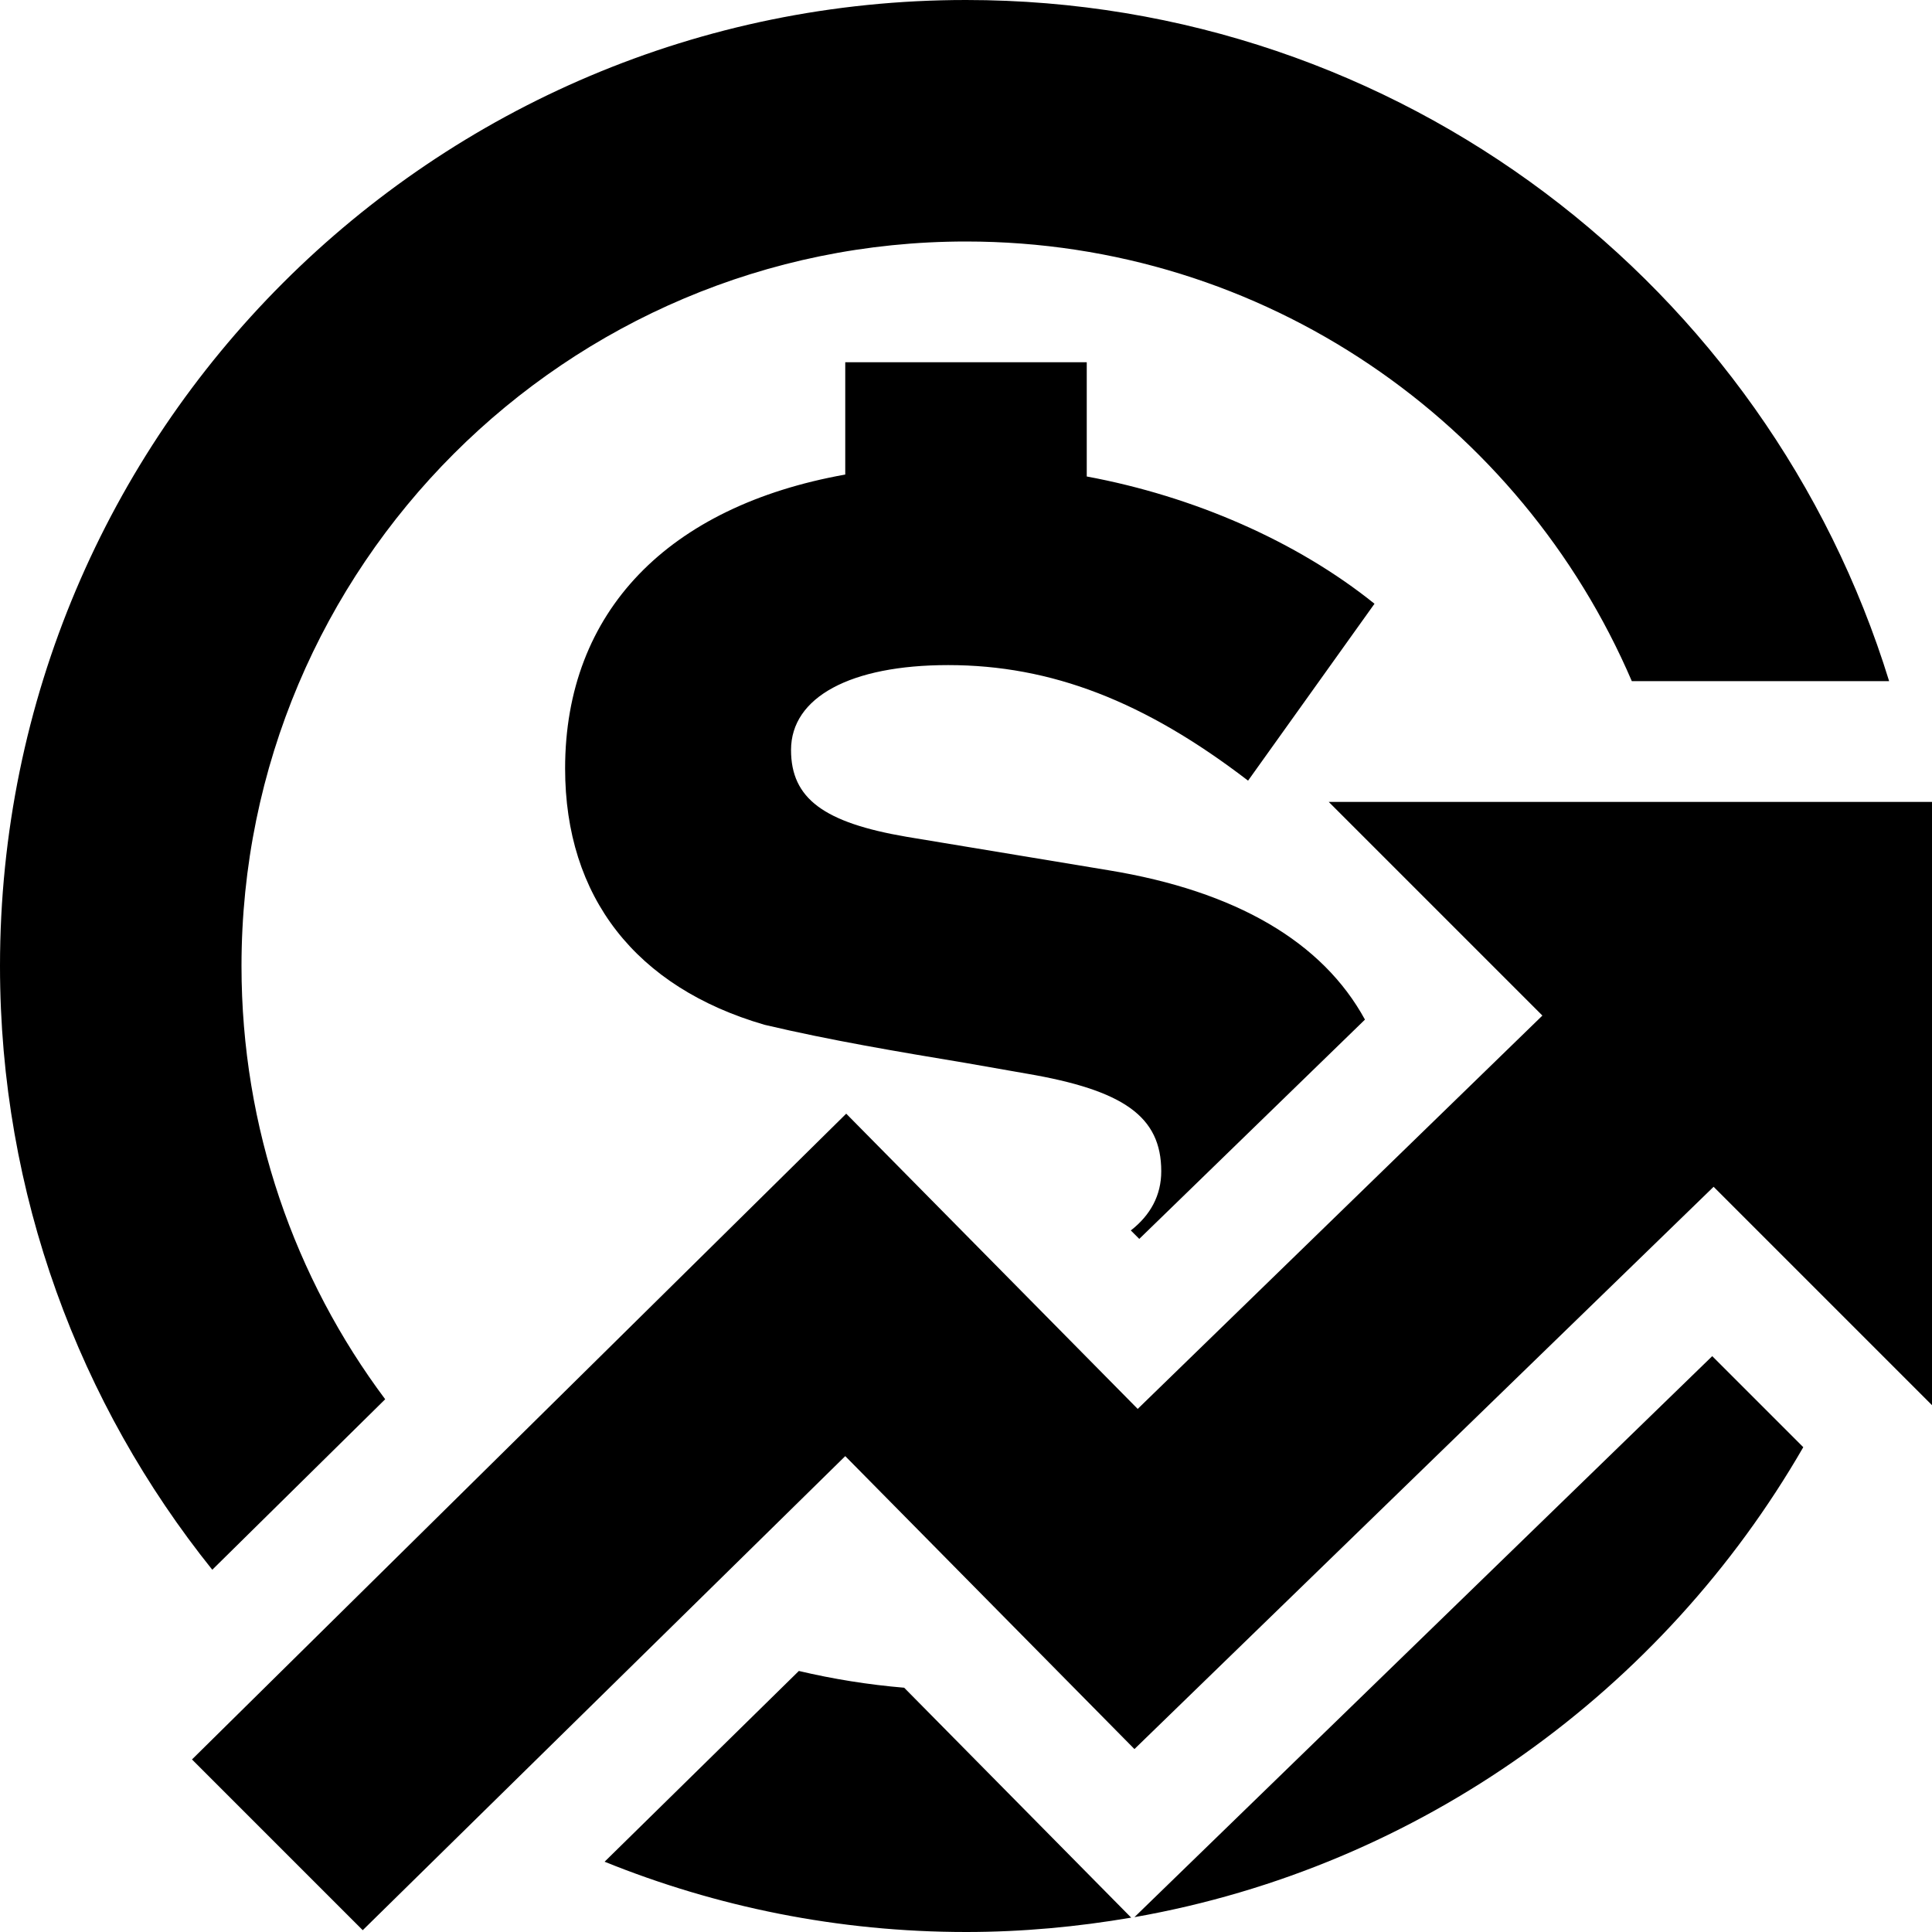 <?xml version="1.0" encoding="UTF-8" standalone="no"?>
<!-- Created with Inkscape (http://www.inkscape.org/) -->

<svg
   width="16"
   height="16"
   id="svg11300"
   version="1.0"
   style="display:inline;enable-background:new"
   viewBox="0 0 16 16"
   xmlns="http://www.w3.org/2000/svg"
   xmlns:svg="http://www.w3.org/2000/svg"
   xmlns:rdf="http://www.w3.org/1999/02/22-rdf-syntax-ns#"
   xmlns:cc="http://creativecommons.org/ns#"
   xmlns:dc="http://purl.org/dc/elements/1.1/">
  <title
     id="title4162">Adwaita Icon Template</title>
  <defs
     id="defs3" />
  <g
     id="layer1"
     style="display:inline"
     transform="translate(-160,-172)">
    <g
       id="layer9"
       style="display:inline">
      <path
         id="path1237"
         style="color:#000000;display:inline;fill:#000000;stroke-width:2;enable-background:new"
         d="m 10,4 h 5 v 5 z m 0,0 M 13.301,4.281 8.418,9.027 6.004,6.582 0.586,11.93 2,13.344 5.996,9.418 l 2.395,2.426 6.309,-6.125 z m 0,0 m 0,0 L 8.418,9.027 6.004,6.582 0.586,11.93 2,13.344 5.996,9.418 l 2.395,2.426 6.309,-6.125 z m 0,0 M 5.996,0.359 V 1.289 C 4.531,1.551 3.676,2.422 3.676,3.723 c 0,1.064 0.585,1.813 1.652,2.123 0.551,0.13 1.108,0.223 1.666,0.316 L 7.496,6.25 c 0.805,0.137 1.117,0.355 1.117,0.809 0,0.199 -0.089,0.363 -0.252,0.49 l 0.07,0.07 1.869,-1.816 C 9.949,5.16 9.233,4.739 8.176,4.566 L 6.504,4.289 C 5.82,4.172 5.547,3.973 5.547,3.57 c 0,-0.437 0.492,-0.703 1.301,-0.703 0.855,0 1.629,0.301 2.484,0.957 L 10.379,2.359 C 9.734,1.84 8.879,1.469 7.996,1.305 V 0.359 Z M 5.994,7.996 4.891,9.086 c 0.004,0.002 0.008,0.004 0.012,0.006 L 6.006,8.008 Z M 6.996,-2.641 c -4.418,0 -8,3.582 -8,8 0,1.893 0.659,3.63 1.758,5 L 2.186,8.947 C 1.438,7.947 0.996,6.704 0.996,5.359 c 0,-3.312 2.688,-6 6,-6 2.474,0 4.596,1.501 5.514,3.641 h 2.131 C 13.634,-0.267 10.593,-2.641 6.996,-2.641 Z m 6.285,8.336 -0.088,0.084 0.004,0.004 0.088,-0.084 z M 13.176,8.59 8.391,13.236 C 10.761,12.819 12.769,11.357 13.93,9.344 Z m -9.543,1.736 -1.445,1.426 0.002,0.002 1.449,-1.422 c -0.002,-0.002 -0.004,-0.004 -0.006,-0.006 z m 1.979,0.871 -1.609,1.58 c 0.925,0.374 1.935,0.582 2.994,0.582 0.466,0 0.923,-0.043 1.367,-0.119 L 6.484,11.336 C 6.187,11.311 5.895,11.264 5.611,11.197 Z"
         transform="translate(161.004,174.641)" />
    </g>
  </g>
</svg>
